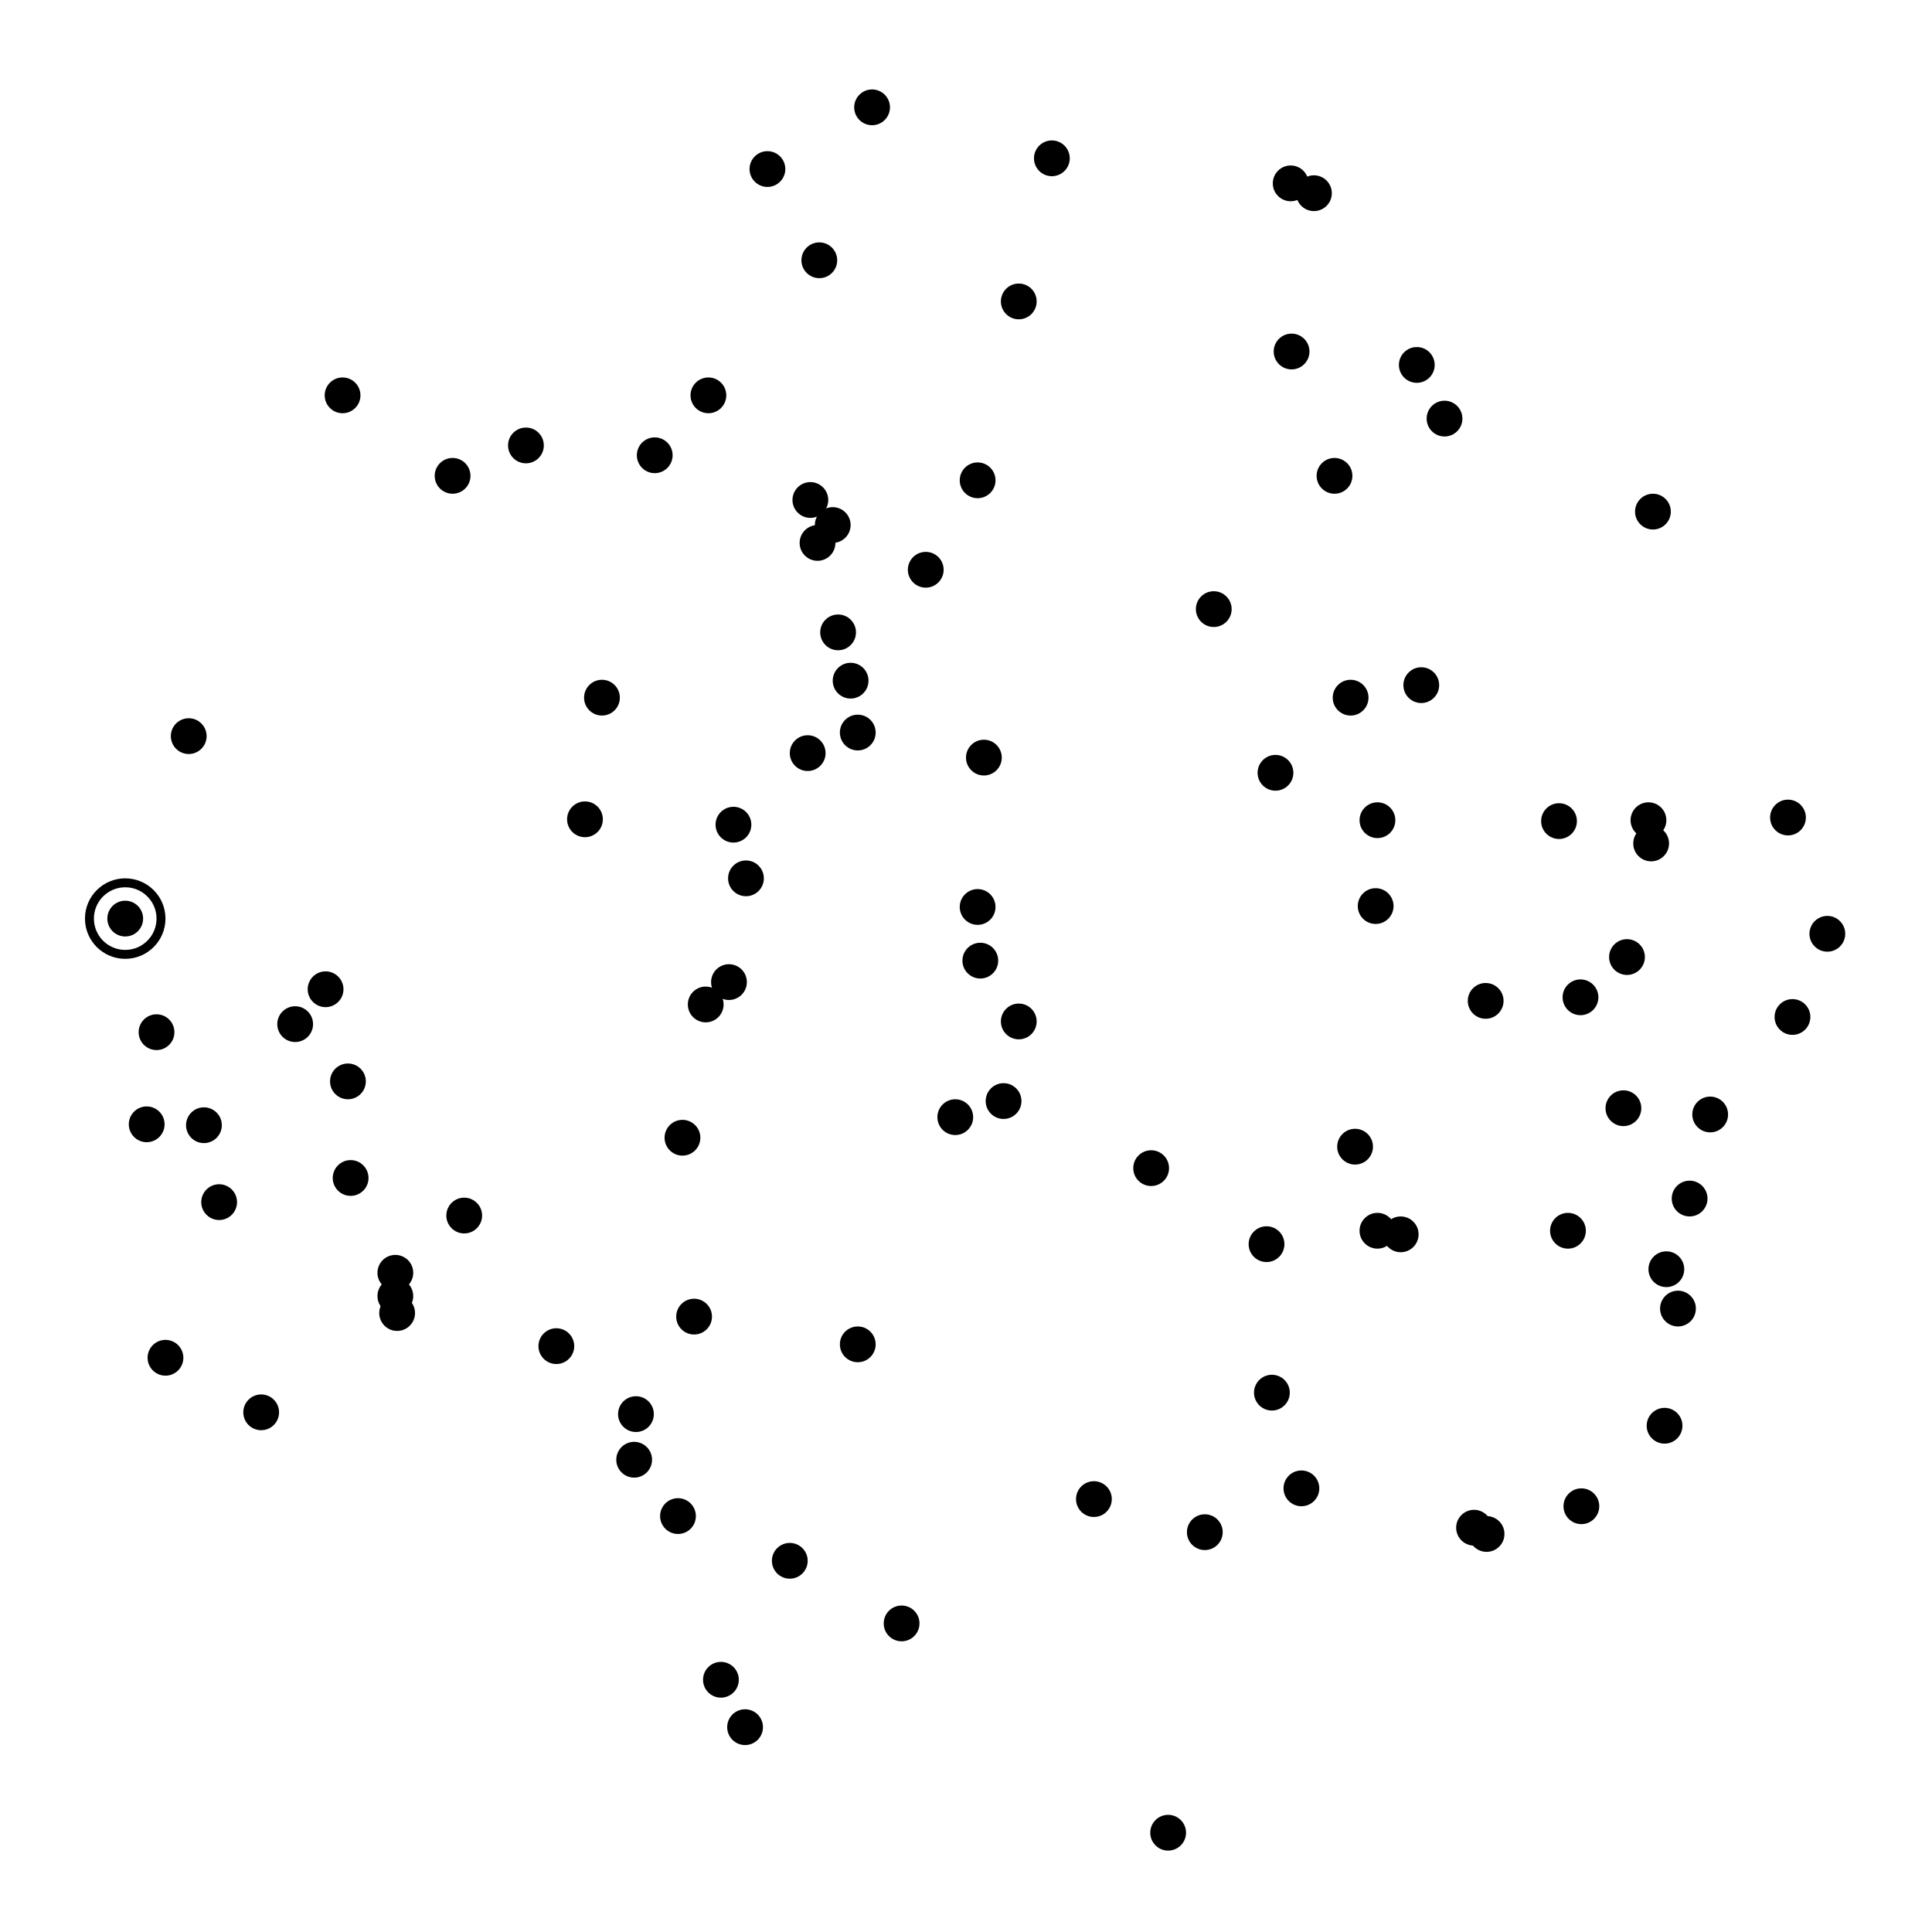 <svg height="216.0" viewBox="-108.7 -110.2 216.0 216.0" width="216.0" xmlns="http://www.w3.org/2000/svg">
	<g>
		<circle cx="-5.2" cy="-46.5" r="2.0" />
		<circle cx="66.6" cy="27.4" r="2.0" />
		<circle cx="0.6" cy="-8.8" r="2.0" />
		<circle cx="38.2" cy="-88.6" r="2.0" />
		<circle cx="82.5" cy="14.4" r="2.0" />
		<circle cx="50.2" cy="-33.6" r="2.0" />
		<circle cx="-17.3" cy="-49.5" r="2.0" />
		<circle cx="0.6" cy="-56.5" r="2.0" />
		<circle cx="-27.2" cy="-0.4" r="2.0" />
		<circle cx="65.6" cy="-18.4" r="2.0" />
		<circle cx="35.7" cy="-70.9" r="2.0" />
		<circle cx="47.9" cy="27.8" r="2.0" />
		<circle cx="91.7" cy="3.5" r="2.0" />
		<circle cx="-15.0" cy="-39.5" r="2.0" />
		<circle cx="-69.8" cy="10.7" r="2.0" />
		<circle cx="77.4" cy="49.2" r="2.0" />
		<circle cx="-41.4" cy="-32.2" r="2.0" />
		<circle cx="45.3" cy="-18.5" r="2.0" />
		<circle cx="52.8" cy="-63.4" r="2.0" />
		<circle cx="-87.6" cy="-27.9" r="2.0" />
		<circle cx="40.5" cy="-57.0" r="2.0" />
		<circle cx="68.1" cy="58.2" r="2.0" />
		<circle cx="-94.7" cy="-7.5" r="2.0" />
		<circle cx="-22.9" cy="-91.3" r="2.0" />
		<circle cx="-13.6" cy="-34.1" r="2.0" />
		<circle cx="-70.4" cy="-66.0" r="2.0" />
		<circle cx="76.1" cy="-53.0" r="2.0" />
		<circle cx="68.0" cy="1.3" r="2.0" />
		<circle cx="77.6" cy="31.7" r="2.0" />
		<circle cx="-92.3" cy="15.5" r="2.0" />
		<circle cx="57.5" cy="61.3" r="2.0" />
		<circle cx="1.3" cy="-25.5" r="2.0" />
		<circle cx="95.6" cy="-5.8" r="2.0" />
		<circle cx="-7.9" cy="71.3" r="2.0" />
		<circle cx="45.1" cy="-8.9" r="2.0" />
		<circle cx="0.9" cy="-2.8" r="2.0" />
		<circle cx="-28.1" cy="77.6" r="2.0" />
		<circle cx="20.0" cy="20.4" r="2.0" />
		<circle cx="-56.8" cy="25.7" r="2.0" />
		<circle cx="42.3" cy="-32.2" r="2.0" />
		<circle cx="-12.8" cy="40.1" r="2.0" />
		<circle cx="-18.4" cy="-26.0" r="2.0" />
		<circle cx="78.9" cy="36.1" r="2.0" />
		<circle cx="33.5" cy="45.5" r="2.0" />
		<circle cx="5.2" cy="-76.5" r="2.0" />
		<circle cx="-79.5" cy="47.7" r="2.0" />
		<circle cx="-69.5" cy="21.5" r="2.0" />
		<circle cx="-37.6" cy="47.9" r="2.0" />
		<circle cx="-25.3" cy="-12.0" r="2.0" />
		<circle cx="49.7" cy="-69.4" r="2.0" />
		<circle cx="75.6" cy="-18.5" r="2.0" />
		<circle cx="-29.5" cy="-66.0" r="2.0" />
		<circle cx="-1.9" cy="14.7" r="2.0" />
		<circle cx="-25.4" cy="82.9" r="2.0" />
		<circle cx="5.2" cy="4.0" r="2.0" />
		<circle cx="42.8" cy="18.0" r="2.0" />
		<circle cx="45.3" cy="27.4" r="2.0" />
		<circle cx="-26.7" cy="-18.0" r="2.0" />
		<circle cx="-35.5" cy="-59.3" r="2.0" />
		<circle cx="-91.2" cy="5.2" r="2.0" />
		<circle cx="-90.2" cy="41.6" r="2.0" />
		<circle cx="73.2" cy="-3.2" r="2.0" />
		<circle cx="-49.9" cy="-60.4" r="2.0" />
		<circle cx="-37.8" cy="53.0" r="2.0" />
		<circle cx="36.8" cy="56.2" r="2.0" />
		<circle cx="-64.3" cy="36.6" r="2.0" />
		<circle cx="-17.1" cy="-81.1" r="2.0" />
		<circle cx="27.0" cy="-42.1" r="2.0" />
		<circle cx="56.1" cy="60.6" r="2.0" />
		<circle cx="-31.1" cy="37.0" r="2.0" />
		<circle cx="-58.1" cy="-57.0" r="2.0" />
		<circle cx="3.5" cy="12.9" r="2.0" />
		<circle cx="-64.5" cy="32.1" r="2.0" />
		<circle cx="33.9" cy="-23.8" r="2.0" />
		<circle cx="-18.1" cy="-54.3" r="2.0" />
		<circle cx="80.2" cy="23.8" r="2.0" />
		<circle cx="-20.4" cy="64.3" r="2.0" />
		<circle cx="-15.6" cy="-51.5" r="2.0" />
		<circle cx="8.9" cy="-92.5" r="2.0" />
		<circle cx="-32.9" cy="59.3" r="2.0" />
		<circle cx="-32.4" cy="17.0" r="2.0" />
		<circle cx="13.6" cy="57.4" r="2.0" />
		<circle cx="57.4" cy="1.7" r="2.0" />
		<circle cx="-84.2" cy="24.2" r="2.0" />
		<circle cx="-29.8" cy="2.1" r="2.0" />
		<circle cx="-46.5" cy="40.3" r="2.0" />
		<circle cx="-11.2" cy="-98.2" r="2.0" />
		<circle cx="-64.5" cy="34.7" r="2.0" />
		<circle cx="91.2" cy="-18.8" r="2.0" />
		<circle cx="35.6" cy="-89.7" r="2.0" />
		<circle cx="21.9" cy="94.7" r="2.0" />
		<circle cx="-12.8" cy="-28.3" r="2.0" />
		<circle cx="32.9" cy="28.9" r="2.0" />
		<circle cx="-43.3" cy="-18.6" r="2.0" />
		<circle cx="-85.9" cy="15.6" r="2.0" />
		<circle cx="75.9" cy="-15.9" r="2.0" />
		<circle cx="-75.7" cy="4.3" r="2.0" />
		<circle cx="72.8" cy="13.7" r="2.0" />
		<circle cx="26.0" cy="61.1" r="2.0" />
		<circle cx="-72.3" cy="0.4" r="2.0" />
		<circle cx="-94.7" cy="-7.5" fill="none" r="4.0" stroke="black" />
	</g>
</svg>